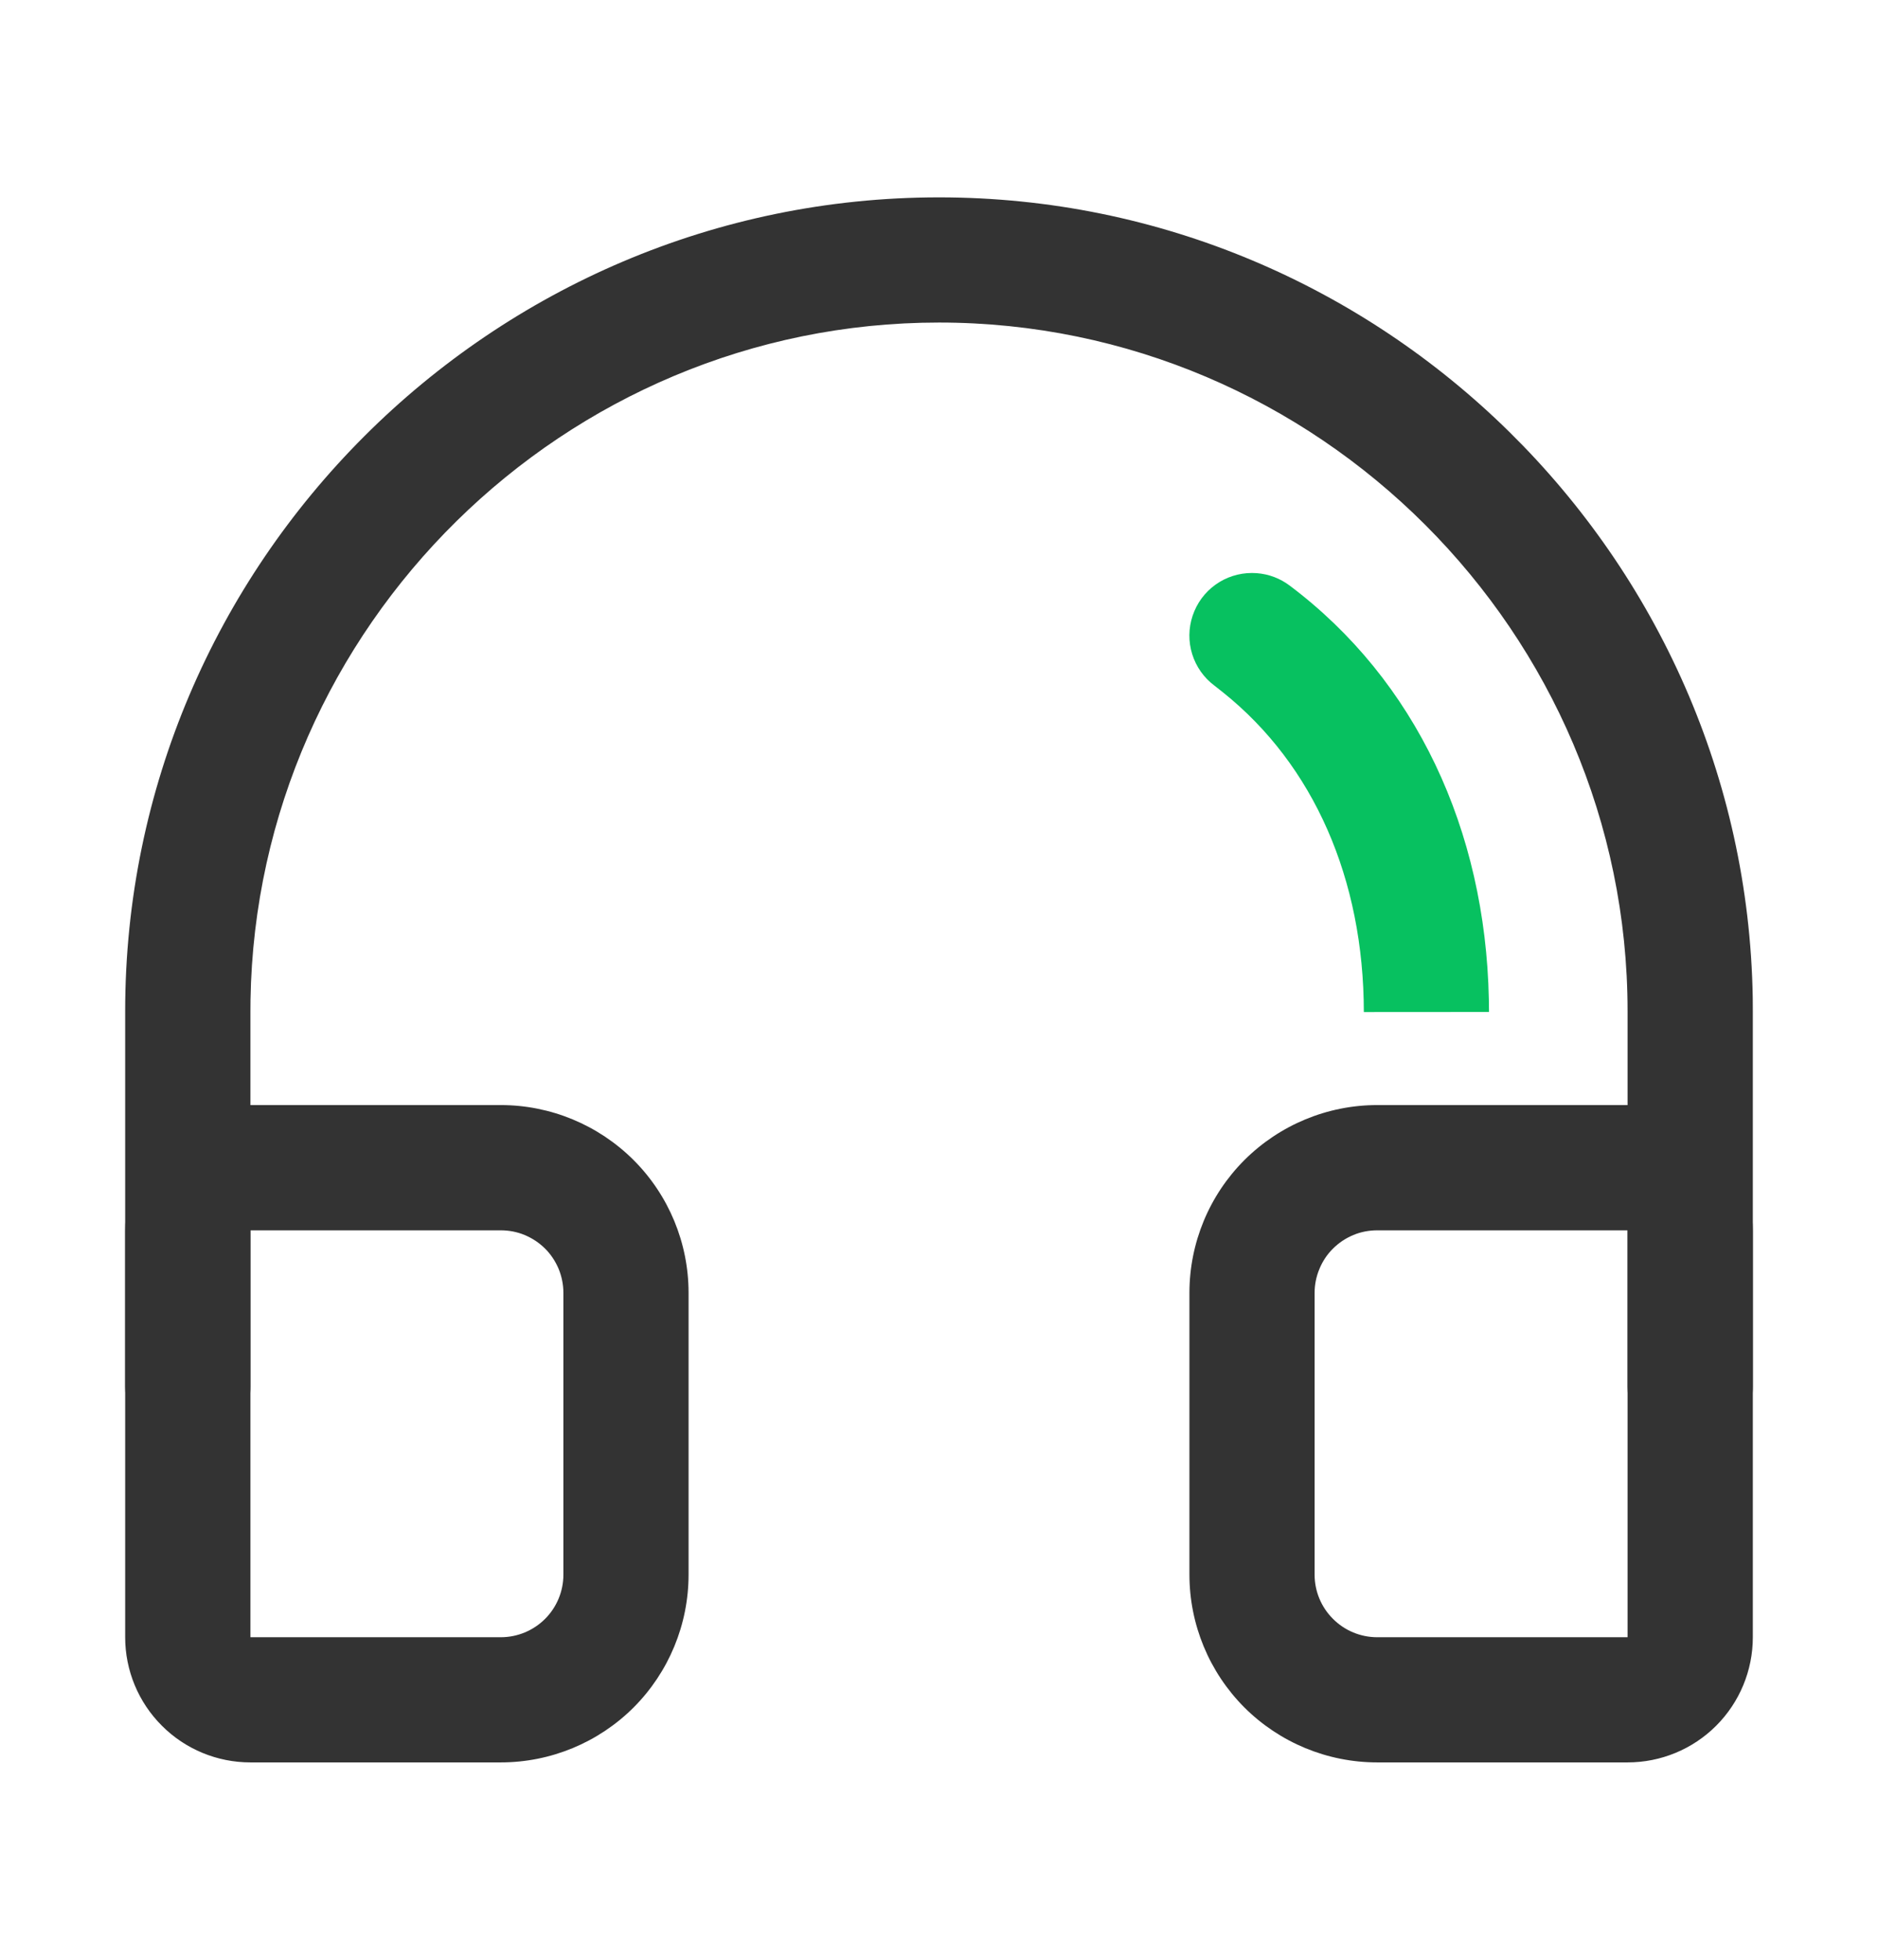 <svg width="23" height="24" viewBox="0 0 23 24" fill="none" xmlns="http://www.w3.org/2000/svg">
  <path
    d="M19.933 13.533H16.867C16.257 13.533 15.672 13.776 15.24 14.207C14.809 14.638 14.567 15.223 14.567 15.833V19.283C14.567 19.893 14.809 20.478 15.24 20.91C15.672 21.341 16.257 21.583 16.867 21.583H19.933C20.34 21.583 20.73 21.422 21.018 21.134C21.305 20.847 21.467 20.457 21.467 20.05V15.067C21.467 14.66 21.305 14.27 21.018 13.982C20.73 13.695 20.34 13.533 19.933 13.533ZM16.867 15.067H19.933V20.05H16.867C16.663 20.05 16.468 19.969 16.325 19.825C16.181 19.682 16.1 19.487 16.1 19.283V15.833C16.1 15.733 16.12 15.633 16.159 15.54C16.197 15.447 16.253 15.362 16.325 15.291C16.396 15.22 16.48 15.164 16.573 15.125C16.666 15.086 16.766 15.067 16.867 15.067ZM6.133 13.533H3.067C2.66 13.533 2.27 13.695 1.983 13.982C1.695 14.27 1.533 14.66 1.533 15.067V20.05C1.533 20.457 1.695 20.847 1.983 21.134C2.27 21.422 2.66 21.583 3.067 21.583H6.133C6.743 21.583 7.328 21.341 7.76 20.91C8.191 20.478 8.433 19.893 8.433 19.283V15.833C8.433 15.223 8.191 14.638 7.76 14.207C7.328 13.776 6.743 13.533 6.133 13.533ZM3.067 15.067H6.133C6.234 15.067 6.334 15.086 6.427 15.125C6.52 15.164 6.604 15.22 6.676 15.291C6.747 15.362 6.803 15.447 6.842 15.54C6.88 15.633 6.9 15.733 6.9 15.833V19.283C6.9 19.487 6.819 19.682 6.676 19.825C6.532 19.969 6.337 20.05 6.133 20.05H3.067V15.067Z"
    fill="#333333" />
  <path
    d="M11.5 2.417C16.929 2.417 21.377 6.811 21.466 12.219L21.467 12.383V16.983C21.468 17.182 21.391 17.374 21.253 17.517C21.116 17.661 20.928 17.745 20.729 17.753C20.53 17.76 20.336 17.69 20.188 17.557C20.04 17.424 19.949 17.239 19.935 17.041L19.933 16.983V12.383C19.933 7.747 16.137 3.95 11.5 3.95C6.91 3.95 3.143 7.671 3.068 12.245L3.067 12.383V16.983C3.068 17.182 2.991 17.374 2.853 17.517C2.716 17.661 2.528 17.745 2.329 17.753C2.13 17.76 1.936 17.69 1.788 17.557C1.64 17.424 1.549 17.239 1.535 17.041L1.533 16.983V12.383C1.533 6.9 6.017 2.417 11.5 2.417Z"
    fill="#333333" />
  <path
    d="M15.333 7.017C15.487 7.017 15.63 7.062 15.75 7.14L15.793 7.17C17.34 8.331 18.192 10.164 18.234 12.237L18.236 12.393L16.703 12.394C16.701 10.769 16.092 9.37 14.978 8.479L14.873 8.396C14.744 8.3 14.649 8.165 14.601 8.011C14.553 7.858 14.555 7.693 14.606 7.541C14.657 7.388 14.754 7.255 14.885 7.161C15.015 7.067 15.172 7.017 15.333 7.017Z"
    fill="#07C160 " />
</svg>